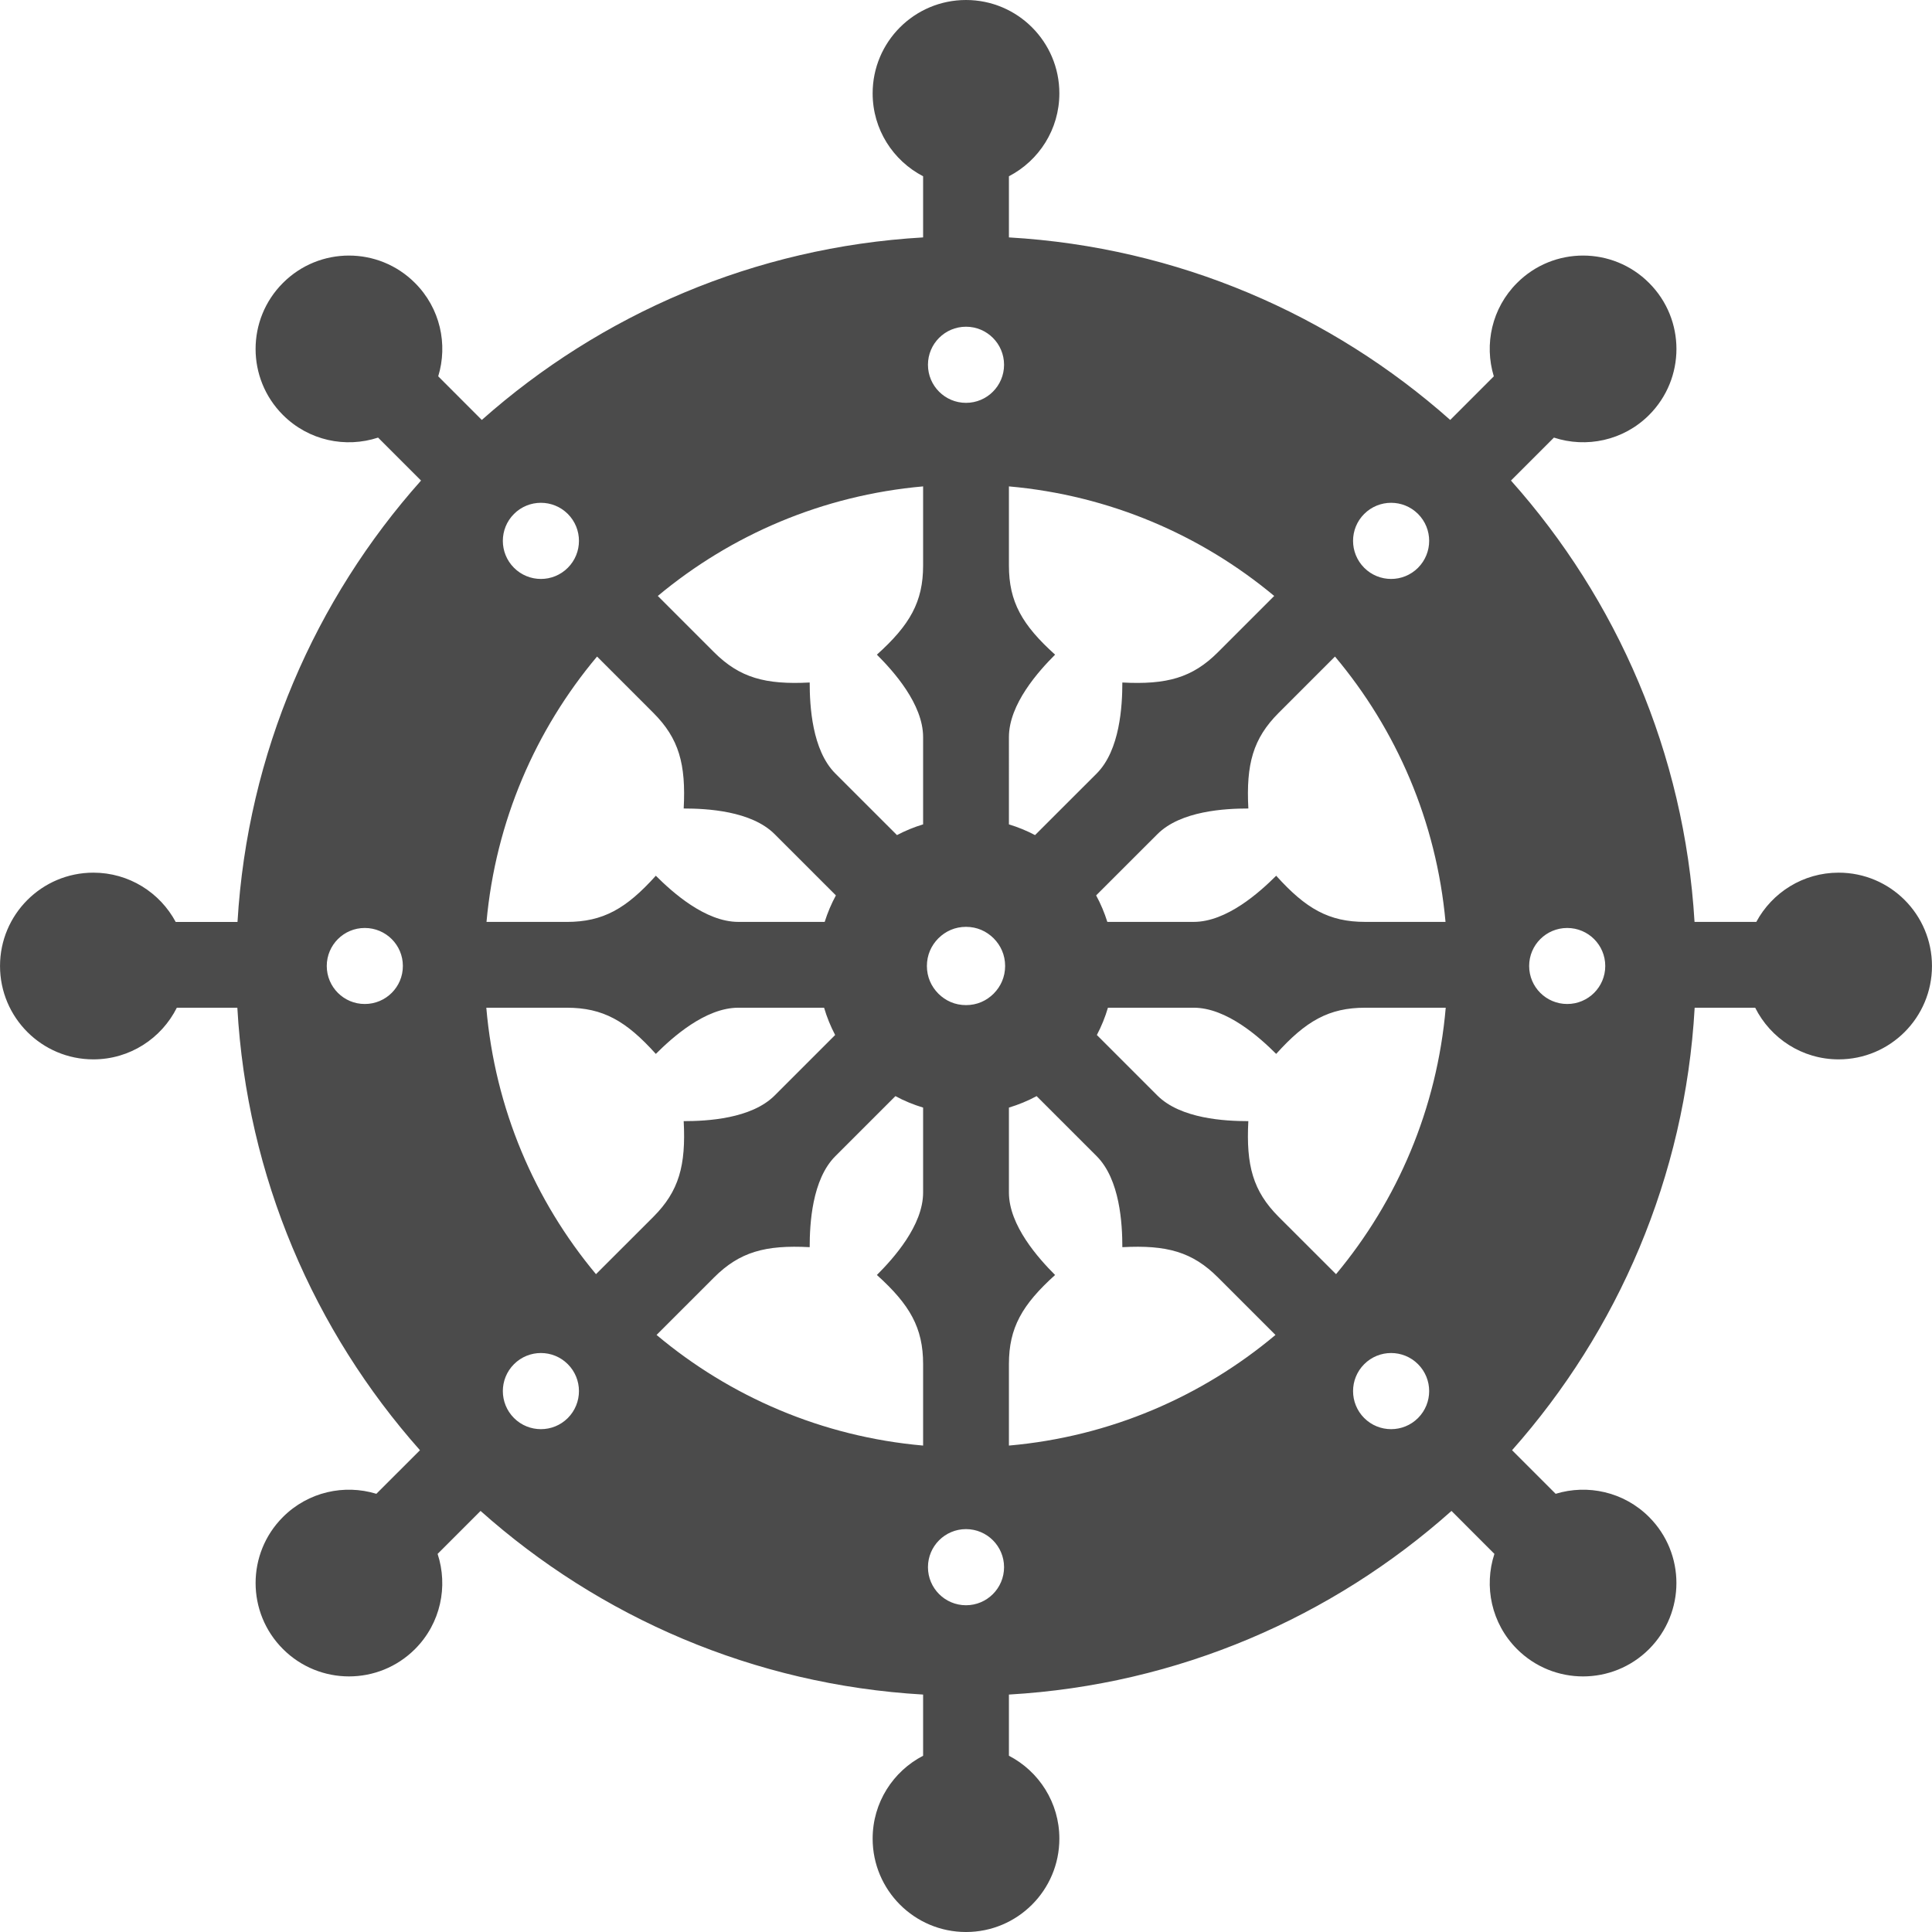 <!--?xml version="1.0" encoding="utf-8"?-->
<!-- Generator: Adobe Illustrator 18.1.1, SVG Export Plug-In . SVG Version: 6.00 Build 0)  -->

<svg version="1.1" id="_x32_" xmlns="http://www.w3.org/2000/svg" xmlns:xlink="http://www.w3.org/1999/xlink" x="0px" y="0px" viewBox="0 0 512 512" style="width: 256px; height: 256px; opacity: 1;" xml:space="preserve">
<style type="text/css">
	.st0{fill:#4B4B4B;}
</style>
<g>
	<path class="st0" d="M487.254,231.264c-9.44,0-17.642,5.286-21.814,13.047c-4.08,0-9.756,0-16.371,0
		c-2.676-44.792-20.601-85.495-48.648-116.958c4.57-4.57,8.494-8.493,11.385-11.385c8.576,2.809,18.39,0.831,25.214-5.983
		c9.673-9.673,9.673-25.346,0-35.003c-9.664-9.673-25.33-9.673-34.986,0c-6.706,6.698-8.743,16.28-6.158,24.748
		c-2.908,2.909-6.906,6.914-11.551,11.56c-31.488-27.947-72.195-45.781-116.95-48.374c0-6.515,0-12.1,0-16.205
		c7.937-4.121,13.367-12.398,13.367-21.972C280.742,11.077,269.664,0,256.002,0c-13.67,0-24.743,11.077-24.743,24.739
		c0,9.574,5.435,17.851,13.375,21.972c0,4.105,0,9.69,0,16.205c-44.763,2.593-85.462,20.427-116.95,48.374
		c-4.65-4.645-8.647-8.635-11.551-11.56c2.593-8.459,0.549-18.05-6.162-24.748c-9.657-9.673-25.33-9.673-34.987,0
		c-9.664,9.657-9.664,25.33-0.008,34.986c6.831,6.832,16.641,8.818,25.221,6c2.892,2.892,6.818,6.814,11.385,11.385
		C83.536,158.816,65.607,199.52,62.94,244.32c-6.619,0-12.286,0-16.38,0c-4.171-7.77-12.37-13.056-21.818-13.056
		c-13.654,0-24.736,11.07-24.736,24.732c0,13.67,11.082,24.748,24.736,24.748c9.689,0,18.053-5.576,22.122-13.687
		c4.046,0,9.585,0,16.034,0c2.531,44.884,20.393,85.704,48.398,117.266c-4.678,4.67-8.684,8.676-11.555,11.551
		c-8.464-2.593-18.05-0.549-24.756,6.149c-9.664,9.657-9.664,25.33,0,34.987c9.666,9.673,25.338,9.673,34.995,0.016
		c6.831-6.831,8.804-16.645,5.992-25.229c2.85-2.851,6.789-6.782,11.384-11.385c31.525,28.105,72.362,46.071,117.278,48.664
		c0,6.565,0,12.184,0,16.214c-7.94,4.114-13.375,12.391-13.375,21.964c0,13.661,11.074,24.748,24.743,24.748
		c13.662,0,24.74-11.086,24.74-24.748c0-9.557-5.43-17.851-13.367-21.964c0-4.03,0-9.648,0-16.214
		c44.913-2.593,85.745-20.542,117.283-48.664c4.586,4.604,8.518,8.534,11.376,11.385c-2.818,8.584-0.831,18.398,5.992,25.229
		c9.664,9.657,25.33,9.657,34.994,0c9.656-9.673,9.673-25.329,0-35.003c-6.706-6.698-16.288-8.742-24.756-6.149
		c-2.867-2.876-6.872-6.881-11.551-11.551c27.997-31.562,45.864-72.382,48.39-117.266c6.448,0,11.983,0,16.039,0
		c4.064,8.111,12.432,13.687,22.113,13.687c13.671,0,24.739-11.086,24.739-24.748C511.994,242.334,500.925,231.264,487.254,231.264z
		 M96.68,266.068c-5.568,0.016-10.085-4.504-10.085-10.072c0-5.568,4.517-10.089,10.085-10.072c5.572,0,10.092,4.504,10.084,10.072
		C106.772,261.564,102.252,266.068,96.68,266.068z M136.215,136.196c3.939-3.931,10.322-3.931,14.26,0
		c3.939,3.938,3.939,10.338,0,14.277c-3.938,3.939-10.32,3.939-14.26,0C132.272,146.534,132.272,140.134,136.215,136.196z
		 M158.225,173.991c7.483,7.479,13.13,13.13,14.921,14.925c6.802,6.797,8.655,13.595,8.04,25.346c6.179,0,17.926,0.614,24.112,6.806
		c3.632,3.615,10.853,10.844,16.222,16.221c-1.205,2.22-2.202,4.579-2.97,7.022c-7.587,0-17.768,0-22.887,0
		c-8.746,0-17.485-7.861-21.86-12.233c-7.87,8.743-13.986,12.233-23.61,12.241c-2.543,0-10.612,0-21.266,0
		C131.341,217.652,141.945,193.378,158.225,173.991z M150.475,375.796c-3.93,3.93-10.32,3.93-14.26,0
		c-3.943-3.948-3.943-10.338,0-14.277c3.939-3.939,10.329-3.939,14.26,0C154.414,365.458,154.414,371.848,150.475,375.796z
		 M157.942,337.668c-16.251-19.479-26.767-43.844-29.065-70.612c10.682,0,18.764,0,21.315,0c9.615,0,15.74,3.498,23.61,12.241
		c4.375-4.371,13.113-12.241,21.86-12.241c5.082,0,15.162,0,22.728,0c0.744,2.518,1.728,4.944,2.933,7.23
		c-5.347,5.343-12.444,12.449-16.03,16.03c-6.182,6.182-17.929,6.798-24.108,6.798c0.616,11.751-1.238,18.548-8.04,25.363
		C171.33,324.28,165.562,330.048,157.942,337.668z M244.634,316.029c0,8.742-7.874,17.485-12.25,21.855
		c8.747,7.878,12.25,13.995,12.25,23.609c0,2.577,0,10.778,0,21.598c-26.792-2.36-51.17-12.972-70.637-29.318
		c7.629-7.629,13.413-13.413,15.225-15.224c6.802-6.798,13.603-8.659,25.354-8.036c0-6.191,0.61-17.925,6.802-24.116
		c3.556-3.556,10.583-10.578,15.918-15.914c2.31,1.255,4.77,2.26,7.338,3.041C244.634,301.07,244.634,311,244.634,316.029z
		 M244.634,149.874c0,9.623-3.502,15.748-12.25,23.618c4.376,4.371,12.25,13.105,12.25,21.856c0,5.169,0,15.507,0,23.119
		c-2.418,0.732-4.729,1.688-6.927,2.842c-5.38-5.376-12.681-12.681-16.329-16.322c-6.192-6.182-6.802-17.942-6.802-24.116
		c-11.751,0.614-18.553-1.246-25.354-8.036c-1.787-1.795-7.421-7.438-14.896-14.9c19.416-16.188,43.666-26.675,70.308-29.036
		C244.634,139.42,244.634,147.365,244.634,149.874z M256.002,86.584c5.568,0,10.085,4.512,10.085,10.088
		c0,5.568-4.517,10.089-10.085,10.089c-5.572,0-10.084-4.521-10.084-10.089C245.918,91.096,250.43,86.584,256.002,86.584z
		 M256.002,425.408c-5.572,0-10.084-4.521-10.084-10.089c0-5.568,4.512-10.088,10.084-10.088c5.568,0,10.085,4.52,10.085,10.088
		C266.087,420.886,261.57,425.408,256.002,425.408z M263.332,263.325c-1.923,1.911-4.421,3.041-7.33,3.041
		c-2.904,0-5.405-1.13-7.329-3.041c-1.903-1.928-3.03-4.421-3.037-7.33c0.008-2.908,1.134-5.402,3.037-7.33
		c1.924-1.903,4.425-3.042,7.329-3.042c2.909,0,5.406,1.139,7.33,3.042c1.904,1.928,3.029,4.422,3.038,7.33
		C266.361,258.904,265.235,261.397,263.332,263.325z M361.53,136.196c3.948-3.931,10.321-3.931,14.26,0
		c3.939,3.938,3.939,10.32,0,14.277c-3.939,3.939-10.313,3.939-14.26,0C357.59,146.516,357.59,140.134,361.53,136.196z
		 M353.784,173.991c16.288,19.388,26.875,43.661,29.294,70.32c-10.653,0-18.723,0-21.266,0c-9.624,0.008-15.74-3.49-23.609-12.233
		c-4.38,4.372-13.113,12.233-21.86,12.233c-5.118,0-15.294,0.008-22.886,0.008c-0.768-2.452-1.766-4.811-2.97-7.031
		c5.368-5.376,12.598-12.606,16.23-16.221c6.179-6.192,17.925-6.806,24.108-6.806c-0.615-11.751,1.238-18.549,8.036-25.346
		C340.654,187.12,346.297,181.47,353.784,173.991z M267.374,195.348c0-8.75,7.866-17.485,12.237-21.856
		c-8.738-7.87-12.237-13.995-12.237-23.618c0-2.51,0-10.454,0-20.975c26.639,2.36,50.892,12.848,70.305,29.036
		c-7.472,7.463-13.11,13.106-14.896,14.892c-6.802,6.814-13.612,8.659-25.35,8.045c0,6.182-0.624,17.933-6.802,24.116
		c-3.652,3.64-10.954,10.945-16.334,16.322c-2.194-1.155-4.508-2.11-6.923-2.842C267.374,210.855,267.374,200.516,267.374,195.348z
		 M267.374,383.092c0-10.82,0-19.022,0-21.598c0-9.614,3.499-15.731,12.237-23.609c-4.37-4.37-12.237-13.113-12.237-21.855
		c0-5.028,0-14.958,0-22.505c2.56-0.781,5.024-1.786,7.339-3.041c5.335,5.336,12.361,12.358,15.918,15.914
		c6.178,6.192,6.802,17.926,6.802,24.116c11.746-0.623,18.548,1.222,25.35,8.036c1.816,1.812,7.592,7.596,15.228,15.224
		C318.54,370.12,294.163,380.732,267.374,383.092z M375.79,375.796c-3.939,3.93-10.322,3.93-14.26,0
		c-3.939-3.948-3.939-10.338,0-14.277c3.939-3.939,10.321-3.939,14.26,0C379.729,365.458,379.729,371.848,375.79,375.796z
		 M354.066,337.668c-7.628-7.62-13.396-13.388-15.208-15.191c-6.797-6.814-8.651-13.612-8.036-25.363
		c-6.183,0-17.929-0.615-24.116-6.798c-3.577-3.582-10.679-10.687-16.026-16.03c1.205-2.286,2.19-4.696,2.933-7.23
		c7.571,0,17.647,0,22.728,0c8.747,0,17.48,7.87,21.86,12.241c7.87-8.743,13.986-12.241,23.609-12.241c2.543,0,10.637,0,21.324,0
		C380.826,293.824,370.313,318.189,354.066,337.668z M415.33,266.068c-5.576,0-10.089-4.504-10.089-10.072
		c0-5.568,4.513-10.072,10.089-10.072c5.568,0,10.08,4.504,10.08,10.072C425.41,261.564,420.898,266.068,415.33,266.068z" style="fill: rgb(75, 75, 75);"></path>
</g>
</svg>
